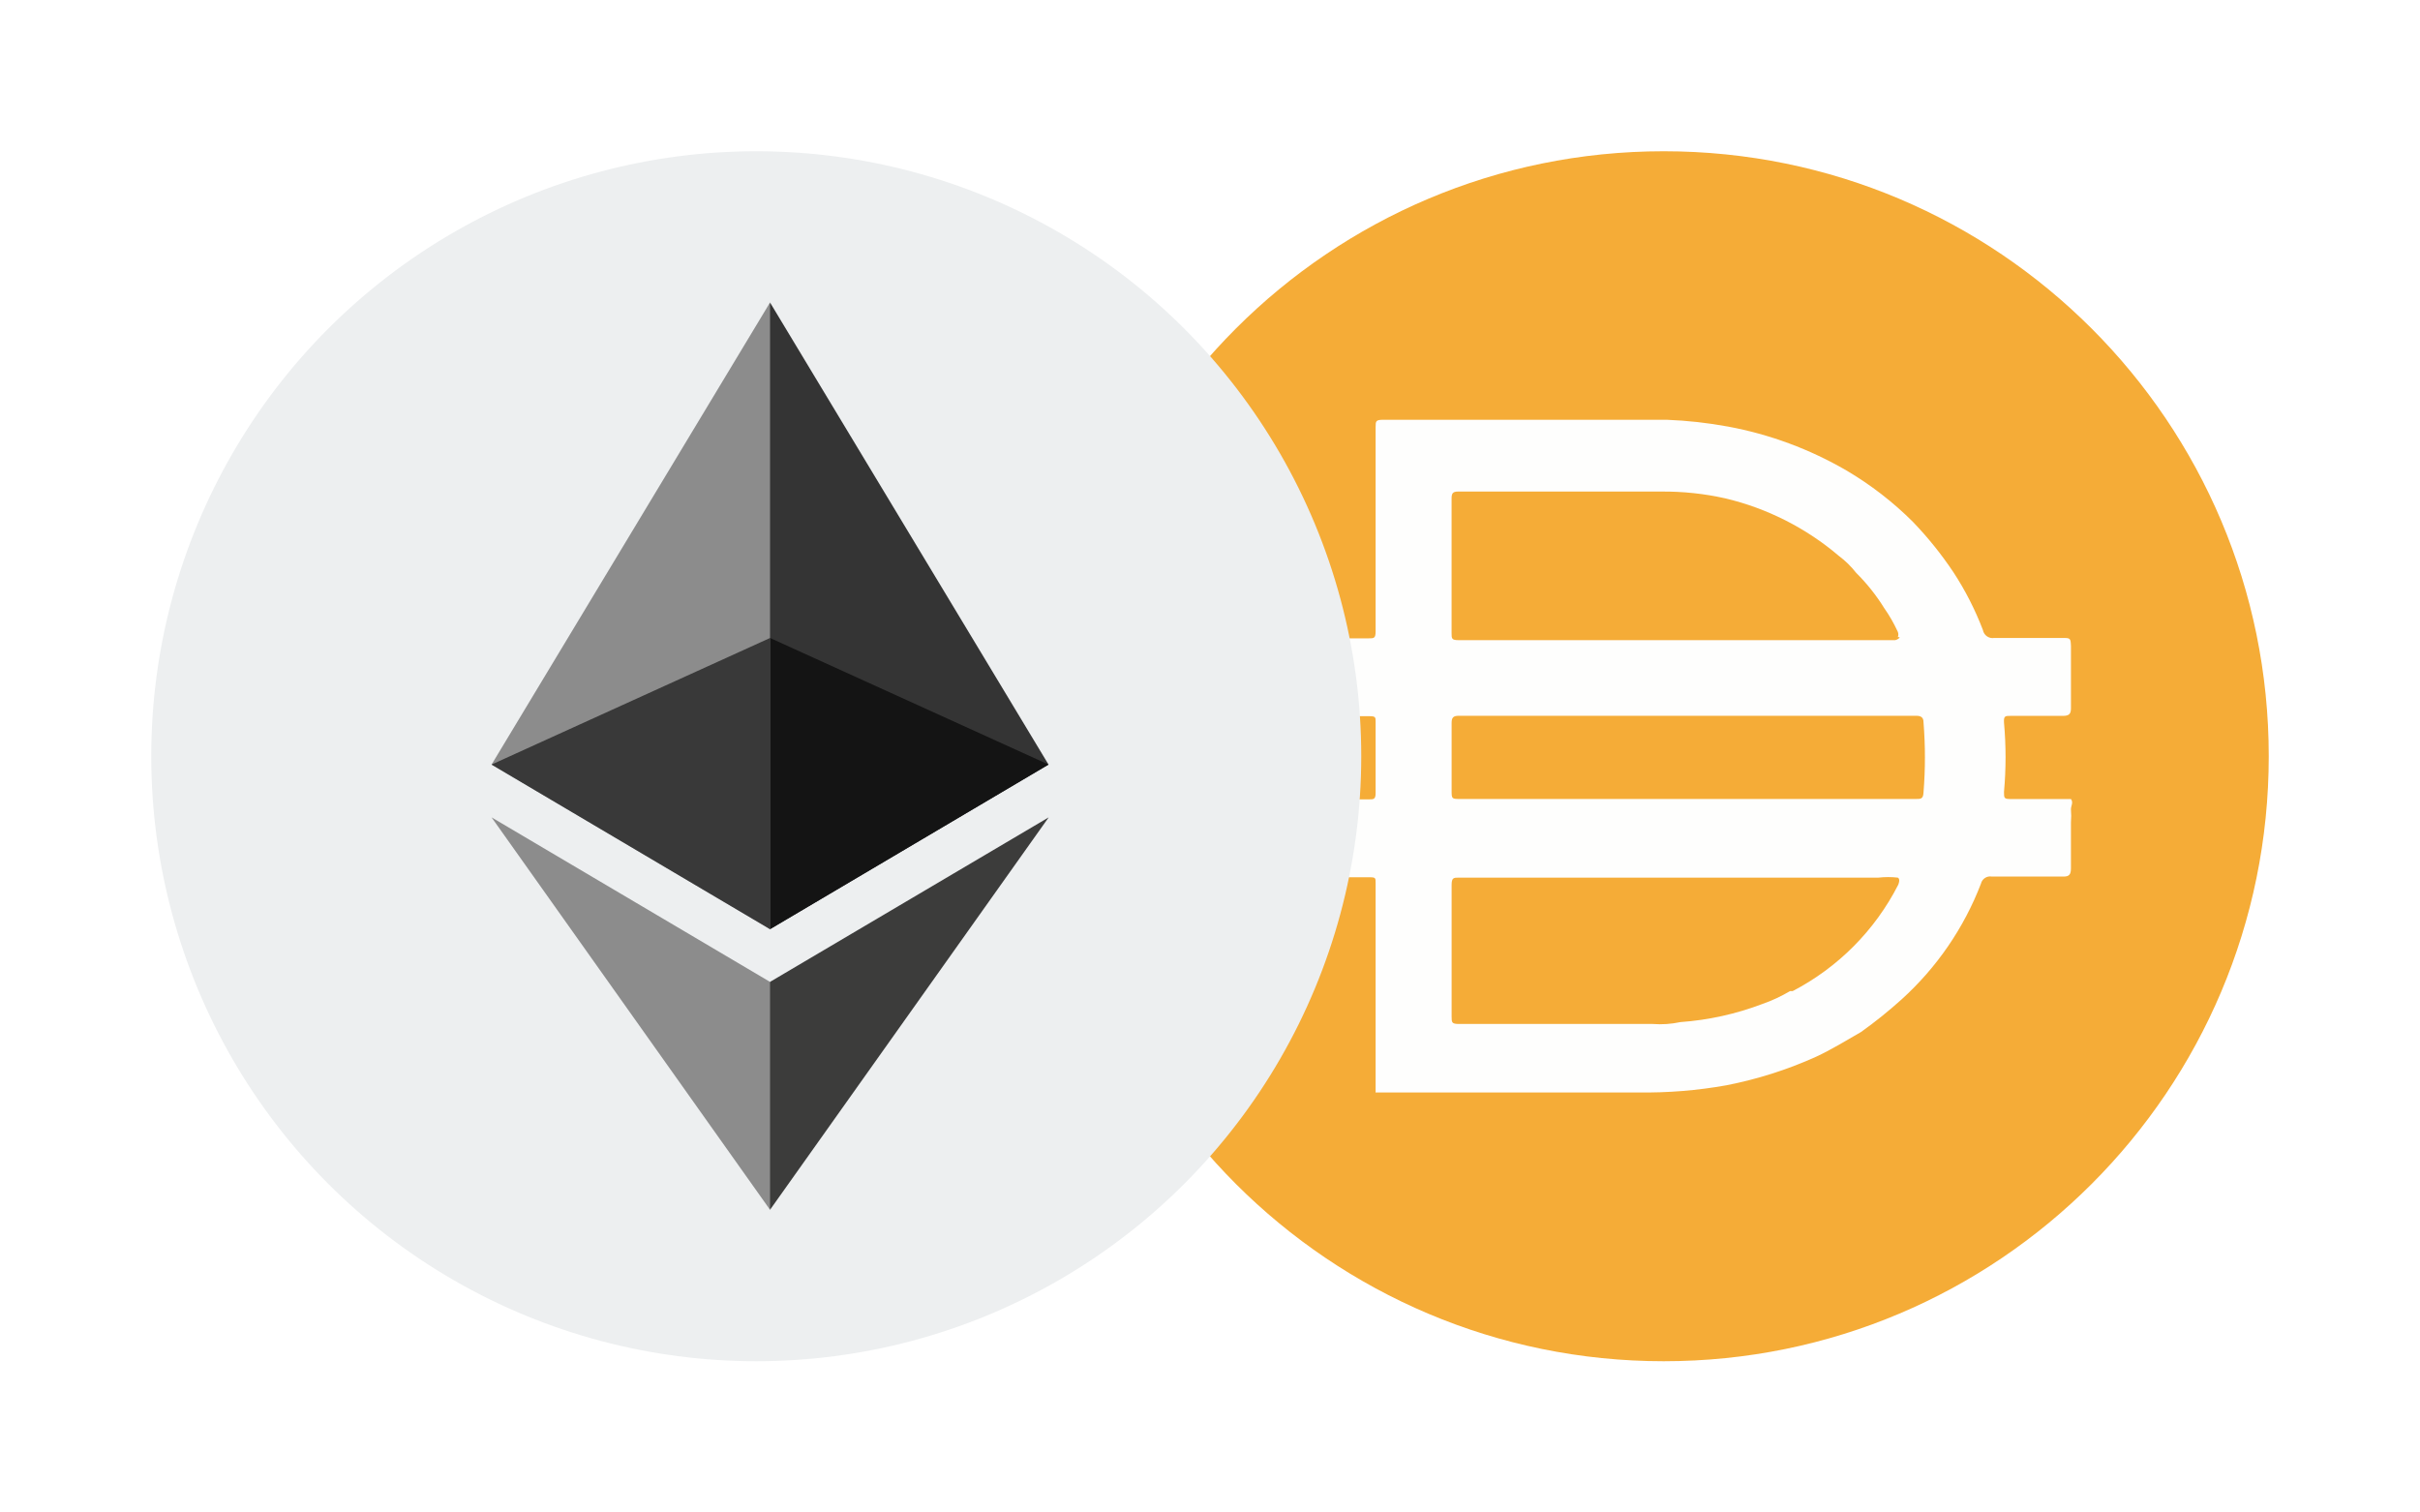 <svg width="128" height="80" viewBox="0 0 128 80" fill="none" xmlns="http://www.w3.org/2000/svg">
<g filter="url(#filter0_d)">
<path d="M88 4C105.675 4 120 18.328 120 36C120 53.675 105.675 68 88 68C70.328 68 56 53.673 56 36C56 18.328 70.328 4 88 4Z" fill="#F5AC37"/>
<path d="M89.18 38.26H101.339C101.598 38.26 101.721 38.26 101.739 37.92C101.839 36.683 101.839 35.439 101.739 34.2C101.739 33.96 101.62 33.86 101.359 33.86H77.16C76.86 33.86 76.78 33.96 76.78 34.241V37.8C76.78 38.26 76.78 38.26 77.259 38.26H89.18ZM100.381 29.7C100.416 29.61 100.416 29.51 100.381 29.421C100.178 28.979 99.938 28.557 99.659 28.161C99.238 27.484 98.743 26.86 98.178 26.3C97.912 25.962 97.604 25.658 97.258 25.4C95.527 23.927 93.469 22.885 91.257 22.36C90.141 22.11 89.001 21.99 87.858 22H77.118C76.818 22 76.778 22.12 76.778 22.381V29.48C76.778 29.779 76.778 29.86 77.158 29.86H100.237C100.237 29.86 100.438 29.82 100.478 29.7H100.38H100.381ZM100.381 42.42C100.042 42.382 99.699 42.382 99.359 42.42H77.18C76.88 42.42 76.78 42.42 76.78 42.82V49.761C76.78 50.081 76.78 50.161 77.18 50.161H87.42C87.909 50.199 88.399 50.164 88.879 50.062C90.365 49.955 91.826 49.633 93.22 49.102C93.727 48.926 94.217 48.697 94.679 48.422H94.819C97.219 47.173 99.169 45.212 100.399 42.804C100.399 42.804 100.538 42.502 100.381 42.423V42.42ZM72.76 53.76V53.64V48.98V47.401V42.701C72.76 42.44 72.76 42.401 72.441 42.401H68.101C67.86 42.401 67.761 42.401 67.761 42.081V38.281H72.4C72.66 38.281 72.76 38.281 72.76 37.941V34.181C72.76 33.941 72.76 33.882 72.441 33.882H68.101C67.86 33.882 67.761 33.882 67.761 33.562V30.043C67.761 29.823 67.761 29.764 68.08 29.764H72.38C72.68 29.764 72.76 29.764 72.76 29.383V18.603C72.76 18.284 72.76 18.203 73.161 18.203H88.16C89.249 18.246 90.33 18.366 91.4 18.563C93.605 18.971 95.723 19.758 97.66 20.883C98.944 21.639 100.127 22.552 101.179 23.603C101.971 24.425 102.685 25.315 103.319 26.263C103.948 27.223 104.471 28.25 104.881 29.323C104.932 29.602 105.2 29.791 105.479 29.743H109.059C109.518 29.743 109.518 29.743 109.538 30.184V33.464C109.538 33.784 109.419 33.865 109.098 33.865H106.337C106.058 33.865 105.977 33.865 105.997 34.225C106.107 35.443 106.107 36.666 105.997 37.884C105.997 38.224 105.997 38.264 106.379 38.264H109.537C109.677 38.444 109.537 38.624 109.537 38.805C109.557 39.037 109.557 39.272 109.537 39.504V41.925C109.537 42.264 109.438 42.365 109.137 42.365H105.357C105.093 42.315 104.837 42.483 104.776 42.745C103.876 45.085 102.436 47.183 100.576 48.865C99.896 49.477 99.182 50.053 98.436 50.585C97.635 51.045 96.856 51.525 96.035 51.905C94.525 52.585 92.941 53.086 91.315 53.404C89.771 53.681 88.206 53.806 86.635 53.784H72.755V53.764L72.76 53.76Z" fill="#FEFEFD"/>
<circle cx="40" cy="36" r="32" fill="#EDEFF0"/>
<g clip-path="url(#clip0)">
<path d="M40.729 12L40.408 13.094V44.825L40.729 45.146L55.459 36.44L40.729 12Z" fill="#343434"/>
<path d="M40.729 12L26 36.44L40.729 45.146V29.745V12Z" fill="#8C8C8C"/>
<path d="M40.729 47.935L40.548 48.156V59.46L40.729 59.989L55.468 39.233L40.729 47.935Z" fill="#3C3C3B"/>
<path d="M40.729 59.989V47.935L26 39.233L40.729 59.989Z" fill="#8C8C8C"/>
<path d="M40.729 45.146L55.459 36.44L40.729 29.745V45.146Z" fill="#141414"/>
<path d="M26 36.44L40.729 45.146V29.745L26 36.44Z" fill="#393939"/>
</g>
</g>
<defs>
<filter id="filter0_d" x="0" y="0" width="128" height="80" filterUnits="userSpaceOnUse" color-interpolation-filters="sRGB">
<feFlood flood-opacity="0" result="BackgroundImageFix"/>
<feColorMatrix in="SourceAlpha" type="matrix" values="0 0 0 0 0 0 0 0 0 0 0 0 0 0 0 0 0 0 127 0"/>
<feOffset dy="4"/>
<feGaussianBlur stdDeviation="4"/>
<feColorMatrix type="matrix" values="0 0 0 0 0.082 0 0 0 0 0.208 0 0 0 0 0.314 0 0 0 0.12 0"/>
<feBlend mode="normal" in2="BackgroundImageFix" result="effect1_dropShadow"/>
<feBlend mode="normal" in="SourceGraphic" in2="effect1_dropShadow" result="shape"/>
</filter>
<clipPath id="clip0">
<rect width="29.468" height="48" fill="white" transform="translate(26 12)"/>
</clipPath>
</defs>
</svg>

